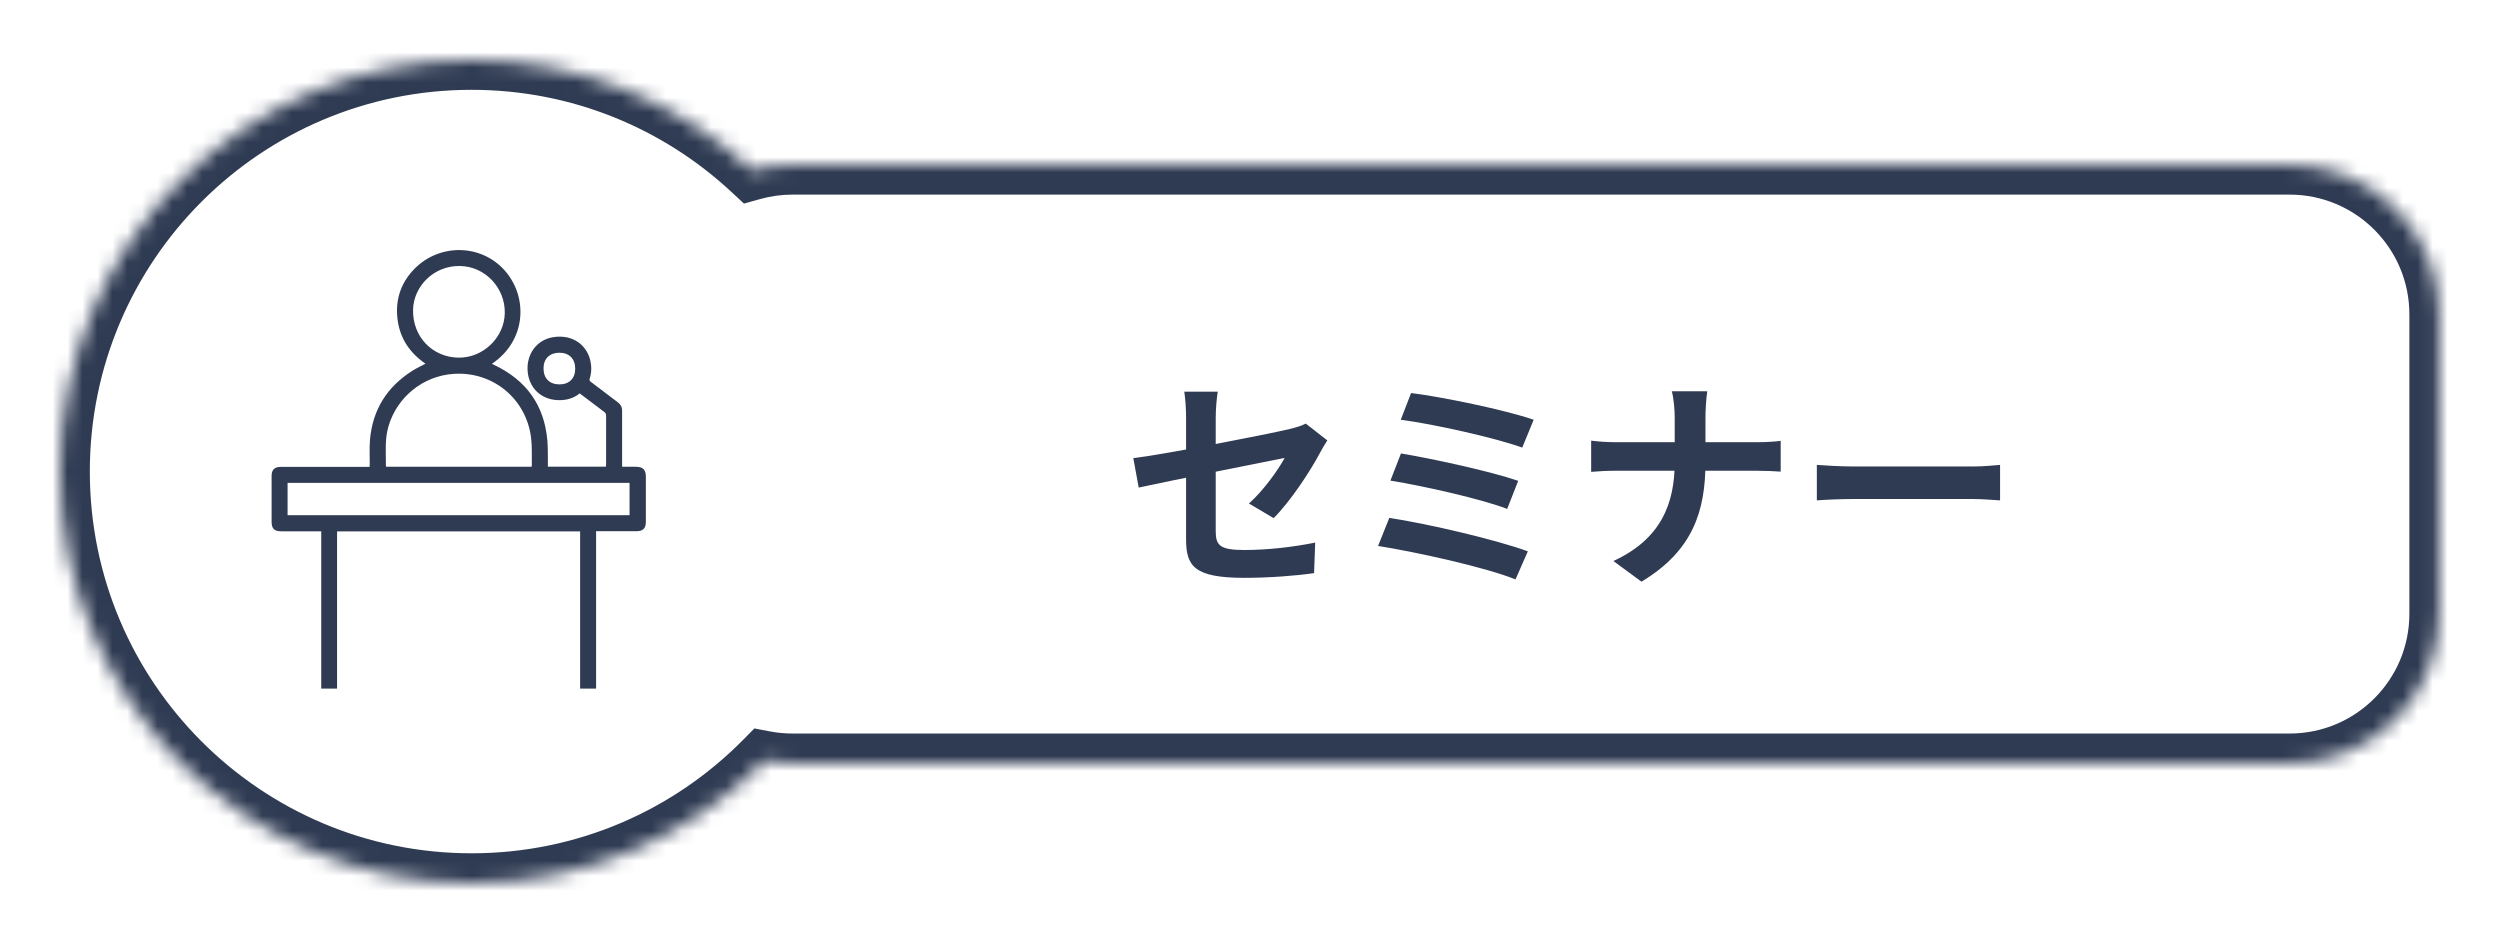 <svg width="167" height="63" viewBox="0 0 167 63" fill="none" xmlns="http://www.w3.org/2000/svg">
<g filter="url(#filter0_d_2167_2962)">
<mask id="path-1-inside-1_2167_2962" fill="white">
<path fill-rule="evenodd" clip-rule="evenodd" d="M51.066 46.824C46.081 51.872 39.156 55 31.5 55C16.312 55 4 42.688 4 27.5C4 12.312 16.312 0 31.5 0C38.74 0 45.326 2.798 50.237 7.371C51.099 7.129 52.007 7 52.946 7H152.946C158.469 7 162.946 11.477 162.946 17V37C162.946 42.523 158.469 47 152.946 47H52.946C52.303 47 51.675 46.939 51.066 46.824Z"/>
</mask>
<path fill-rule="evenodd" clip-rule="evenodd" d="M51.066 46.824C46.081 51.872 39.156 55 31.5 55C16.312 55 4 42.688 4 27.5C4 12.312 16.312 0 31.5 0C38.74 0 45.326 2.798 50.237 7.371C51.099 7.129 52.007 7 52.946 7H152.946C158.469 7 162.946 11.477 162.946 17V37C162.946 42.523 158.469 47 152.946 47H52.946C52.303 47 51.675 46.939 51.066 46.824Z" fill="white"/>
<path d="M51.066 46.824L51.44 44.859L50.393 44.66L49.644 45.418L51.066 46.824ZM50.237 7.371L48.874 8.835L49.696 9.6L50.778 9.297L50.237 7.371ZM49.644 45.418C45.018 50.102 38.599 53 31.5 53V57C39.712 57 47.143 53.642 52.489 48.229L49.644 45.418ZM31.5 53C17.417 53 6 41.583 6 27.5H2C2 43.792 15.208 57 31.5 57V53ZM6 27.5C6 13.417 17.417 2 31.5 2V-2C15.208 -2 2 11.208 2 27.5H6ZM31.5 2C38.214 2 44.319 4.592 48.874 8.835L51.6 5.908C46.334 1.003 39.266 -2 31.5 -2V2ZM50.778 9.297C51.465 9.104 52.192 9 52.946 9V5C51.823 5 50.732 5.155 49.697 5.446L50.778 9.297ZM52.946 9H152.946V5H52.946V9ZM152.946 9C157.364 9 160.946 12.582 160.946 17H164.946C164.946 10.373 159.573 5 152.946 5V9ZM160.946 17V37H164.946V17H160.946ZM160.946 37C160.946 41.418 157.364 45 152.946 45V49C159.573 49 164.946 43.627 164.946 37H160.946ZM152.946 45H52.946V49H152.946V45ZM52.946 45C52.429 45 51.926 44.951 51.44 44.859L50.693 48.788C51.424 48.928 52.177 49 52.946 49V45Z" fill="#2F3B53" mask="url(#path-1-inside-1_2167_2962)"/>
<path d="M79.23 32.005C79.23 30.775 79.23 25.705 79.23 23.89C79.23 23.38 79.185 22.615 79.11 22.165H81.345C81.27 22.615 81.21 23.38 81.21 23.89C81.21 25.69 81.21 29.815 81.21 31.48C81.21 32.425 81.48 32.74 83.115 32.74C84.69 32.74 86.37 32.545 87.855 32.245L87.78 34.285C86.55 34.465 84.75 34.6 83.13 34.6C79.725 34.6 79.23 33.79 79.23 32.005ZM88.665 25.42C88.53 25.63 88.32 25.975 88.185 26.23C87.525 27.49 86.16 29.545 85.08 30.61L83.43 29.635C84.42 28.75 85.395 27.37 85.815 26.59C84.9 26.77 77.97 28.15 76.065 28.57L75.705 26.605C77.745 26.365 84.795 24.985 86.16 24.655C86.58 24.55 86.955 24.445 87.225 24.295L88.665 25.42ZM94.26 22.255C96.24 22.495 100.56 23.38 102.45 24.04L101.685 25.9C99.93 25.255 95.685 24.31 93.57 24.04L94.26 22.255ZM93.585 26.29C95.73 26.65 99.54 27.475 101.415 28.12L100.68 29.995C98.97 29.335 95.115 28.465 92.88 28.105L93.585 26.29ZM92.805 30.595C95.385 30.985 99.99 32.065 102.06 32.83L101.235 34.705C99.21 33.88 94.455 32.845 92.055 32.47L92.805 30.595ZM111.87 23.89C111.87 23.395 111.81 22.615 111.675 22.135H114.045C113.97 22.615 113.925 23.44 113.925 23.905C113.925 24.745 113.925 25.87 113.925 26.875C113.925 30.13 113.085 32.8 109.65 34.855L107.775 33.475C110.94 32.02 111.87 29.665 111.87 26.875C111.87 25.87 111.87 24.73 111.87 23.89ZM106.29 25.435C106.755 25.495 107.37 25.54 107.97 25.54C108.825 25.54 116.385 25.54 117.3 25.54C117.99 25.54 118.635 25.495 118.95 25.45V27.505C118.635 27.475 117.885 27.445 117.285 27.445C116.385 27.445 108.825 27.445 108.015 27.445C107.37 27.445 106.77 27.475 106.29 27.52V25.435ZM121.365 27.055C121.92 27.1 123 27.16 123.78 27.16C125.55 27.16 130.5 27.16 131.835 27.16C132.54 27.16 133.2 27.085 133.605 27.055V29.425C133.245 29.41 132.48 29.335 131.85 29.335C130.485 29.335 125.55 29.335 123.78 29.335C122.94 29.335 121.935 29.38 121.365 29.425V27.055Z" fill="#2F3B53"/>
<g clip-path="url(#clip0_2167_2962)">
<path d="M38.749 31.498H22.516V31.739C22.516 35.264 22.516 38.787 22.516 42.312C22.516 42.398 22.516 42.484 22.508 42.571C22.479 42.859 22.262 43.042 21.964 43.032C21.676 43.021 21.48 42.835 21.461 42.547C21.456 42.469 21.459 42.388 21.459 42.307C21.459 38.789 21.459 35.272 21.459 31.752V31.491C21.375 31.491 21.312 31.491 21.247 31.491C20.427 31.491 19.611 31.491 18.792 31.491C18.321 31.491 18.143 31.315 18.143 30.847C18.143 29.831 18.143 28.816 18.143 27.803C18.143 27.377 18.334 27.186 18.763 27.186C20.658 27.186 22.552 27.186 24.447 27.186H24.688C24.693 27.11 24.698 27.047 24.698 26.982C24.701 26.453 24.672 25.922 24.714 25.396C24.882 23.375 25.852 21.837 27.561 20.758C27.836 20.586 28.132 20.45 28.422 20.295C27.279 19.51 26.614 18.437 26.528 17.037C26.454 15.844 26.852 14.807 27.687 13.957C29.37 12.248 32.123 12.3 33.693 14.043C35.292 15.82 35.177 18.746 32.858 20.303C32.913 20.329 32.96 20.353 33.007 20.376C35.153 21.394 36.367 23.069 36.566 25.448C36.608 25.951 36.59 26.456 36.598 26.961C36.598 27.026 36.598 27.094 36.598 27.173H40.476C40.479 27.112 40.487 27.055 40.487 26.995C40.487 25.924 40.487 24.854 40.489 23.784C40.489 23.661 40.453 23.582 40.353 23.509C39.811 23.106 39.272 22.695 38.725 22.279C38.278 22.637 37.765 22.758 37.205 22.726C36.148 22.663 35.378 21.941 35.255 20.887C35.119 19.714 35.823 18.709 36.935 18.526C38.265 18.306 39.183 19.063 39.424 20.047C39.524 20.46 39.524 20.876 39.395 21.284C39.359 21.397 39.388 21.447 39.474 21.512C40.078 21.967 40.675 22.431 41.282 22.883C41.471 23.025 41.557 23.197 41.557 23.433C41.552 24.608 41.557 25.783 41.557 26.958C41.557 27.023 41.557 27.091 41.557 27.18C41.871 27.18 42.169 27.18 42.47 27.18C42.952 27.18 43.143 27.372 43.143 27.848C43.143 28.855 43.143 29.866 43.143 30.873C43.143 31.287 42.949 31.483 42.533 31.485C41.703 31.485 40.871 31.485 40.042 31.485C39.976 31.485 39.908 31.485 39.819 31.485V31.716C39.819 35.259 39.819 38.8 39.819 42.343C39.819 42.416 39.822 42.492 39.814 42.566C39.785 42.83 39.592 43.011 39.322 43.026C39.037 43.042 38.825 42.89 38.77 42.618C38.752 42.529 38.752 42.435 38.752 42.343C38.752 38.813 38.752 35.283 38.752 31.752V31.496L38.749 31.498ZM35.504 27.178C35.512 27.162 35.525 27.146 35.525 27.131C35.512 26.497 35.554 25.859 35.475 25.233C35.148 22.616 32.892 20.785 30.278 20.976C28.258 21.122 26.541 22.509 25.957 24.451C25.69 25.338 25.784 26.241 25.779 27.141C25.779 27.152 25.792 27.16 25.803 27.178H35.504ZM19.211 30.415H42.054V28.256H19.211V30.415ZM30.634 19.89C32.269 19.913 33.688 18.55 33.719 16.922C33.753 15.218 32.4 13.795 30.723 13.768C28.956 13.742 27.629 15.14 27.593 16.684C27.551 18.484 28.872 19.866 30.634 19.892V19.89ZM36.307 20.601C36.307 21.279 36.705 21.677 37.38 21.677C38.024 21.677 38.427 21.271 38.424 20.63C38.424 19.965 38.019 19.56 37.359 19.562C36.71 19.568 36.307 19.968 36.307 20.604V20.601Z" fill="#2F3B53"/>
</g>
</g>
<defs>
<filter id="filter0_d_2167_2962" x="0" y="0" width="166.946" height="63" filterUnits="userSpaceOnUse" color-interpolation-filters="sRGB">
<feFlood flood-opacity="0" result="BackgroundImageFix"/>
<feColorMatrix in="SourceAlpha" type="matrix" values="0 0 0 0 0 0 0 0 0 0 0 0 0 0 0 0 0 0 127 0" result="hardAlpha"/>
<feOffset dy="4"/>
<feGaussianBlur stdDeviation="2"/>
<feComposite in2="hardAlpha" operator="out"/>
<feColorMatrix type="matrix" values="0 0 0 0 0 0 0 0 0 0 0 0 0 0 0 0 0 0 0.25 0"/>
<feBlend mode="normal" in2="BackgroundImageFix" result="effect1_dropShadow_2167_2962"/>
<feBlend mode="normal" in="SourceGraphic" in2="effect1_dropShadow_2167_2962" result="shape"/>
</filter>
<clipPath id="clip0_2167_2962">
<rect width="30" height="30" fill="white" transform="translate(16 12)"/>
</clipPath>
</defs>
</svg>
